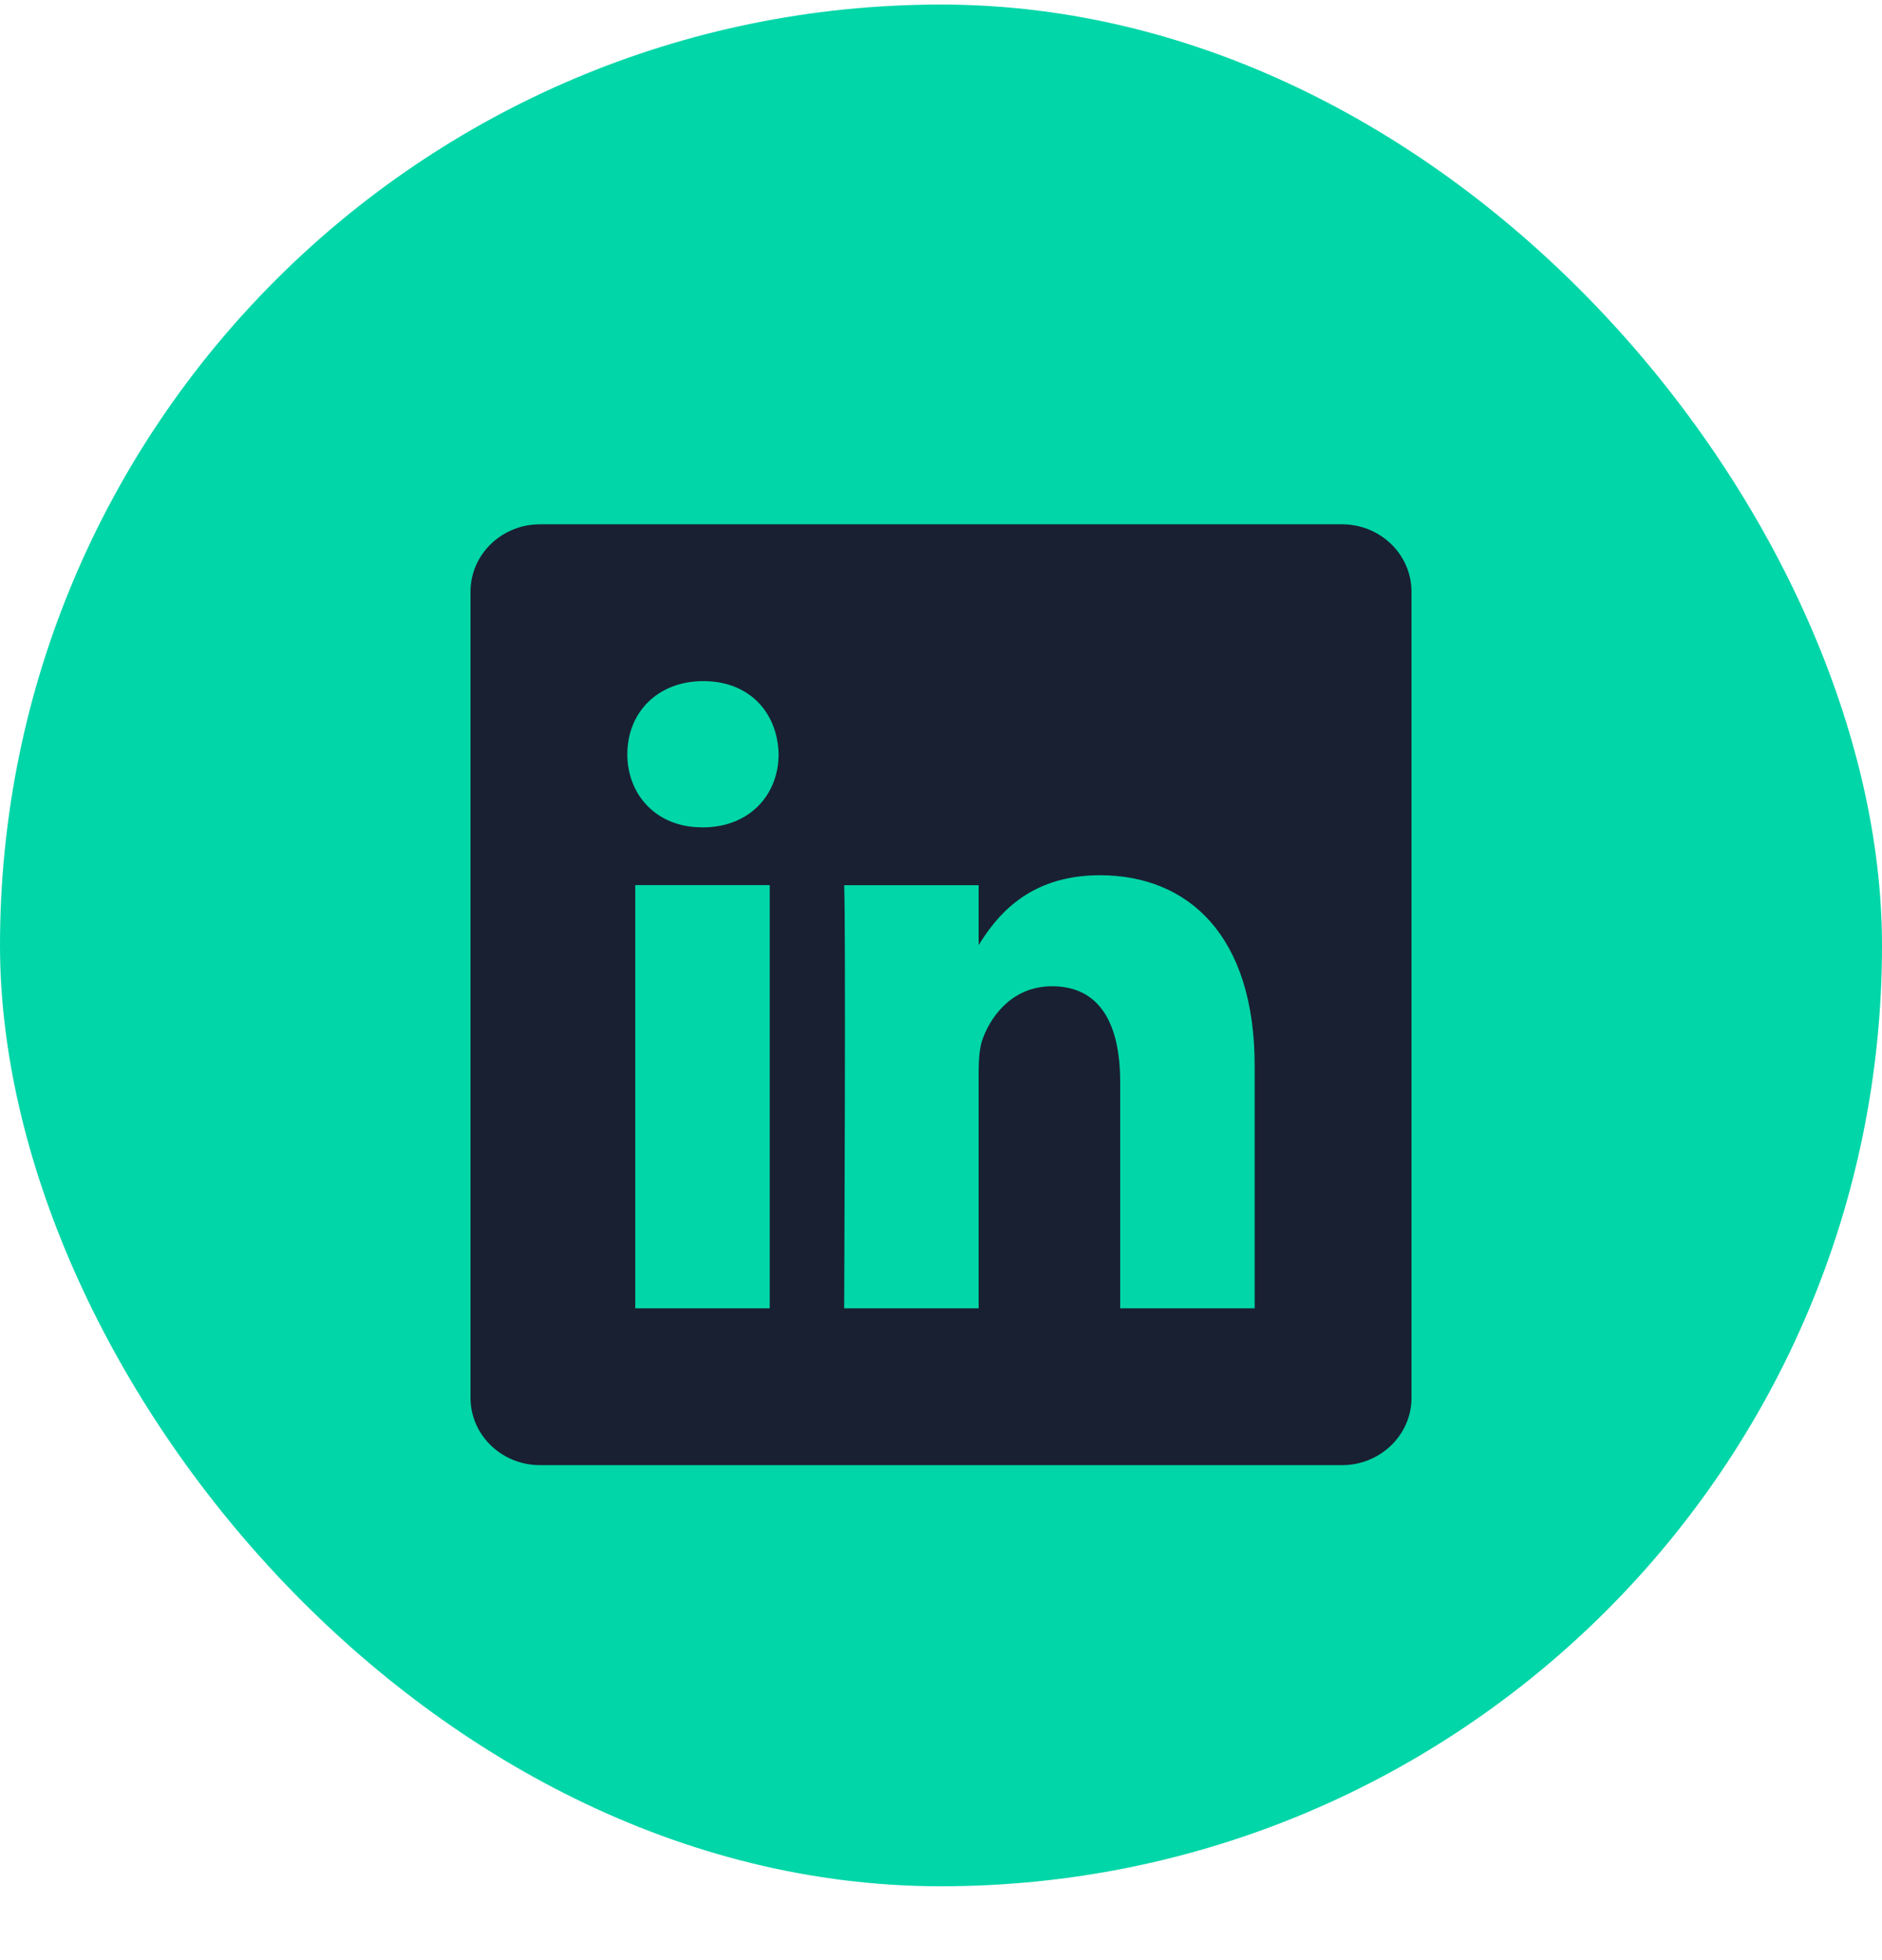 <svg width="24" height="25" viewBox="0 0 24 25" fill="none" xmlns="http://www.w3.org/2000/svg">
<rect y="0.058" width="24" height="24" rx="12" fill="#00D6A8"/>
<path d="M6 7.547C6 7.072 6.397 6.687 6.887 6.687H17.113C17.603 6.687 18 7.072 18 7.547V17.828C18 18.302 17.603 18.687 17.113 18.687H6.887C6.397 18.687 6 18.302 6 17.828V7.547V7.547Z" fill="#192031"/>
<path d="M9.816 16.687V11.289H8.101V16.687H9.816H9.816ZM8.959 10.553C9.557 10.553 9.929 10.138 9.929 9.62C9.918 9.09 9.557 8.687 8.97 8.687C8.383 8.687 8 9.09 8 9.62C8 10.138 8.372 10.552 8.948 10.552H8.959L8.959 10.553ZM10.765 16.687H12.48V13.673C12.48 13.512 12.491 13.35 12.537 13.235C12.661 12.913 12.943 12.579 13.416 12.579C14.037 12.579 14.285 13.074 14.285 13.8V16.687H16V13.592C16 11.934 15.154 11.163 14.026 11.163C13.101 11.163 12.694 11.704 12.469 12.072H12.48V11.29H10.765C10.788 11.796 10.765 16.687 10.765 16.687L10.765 16.687Z" fill="#00D6A8"/>
</svg>
